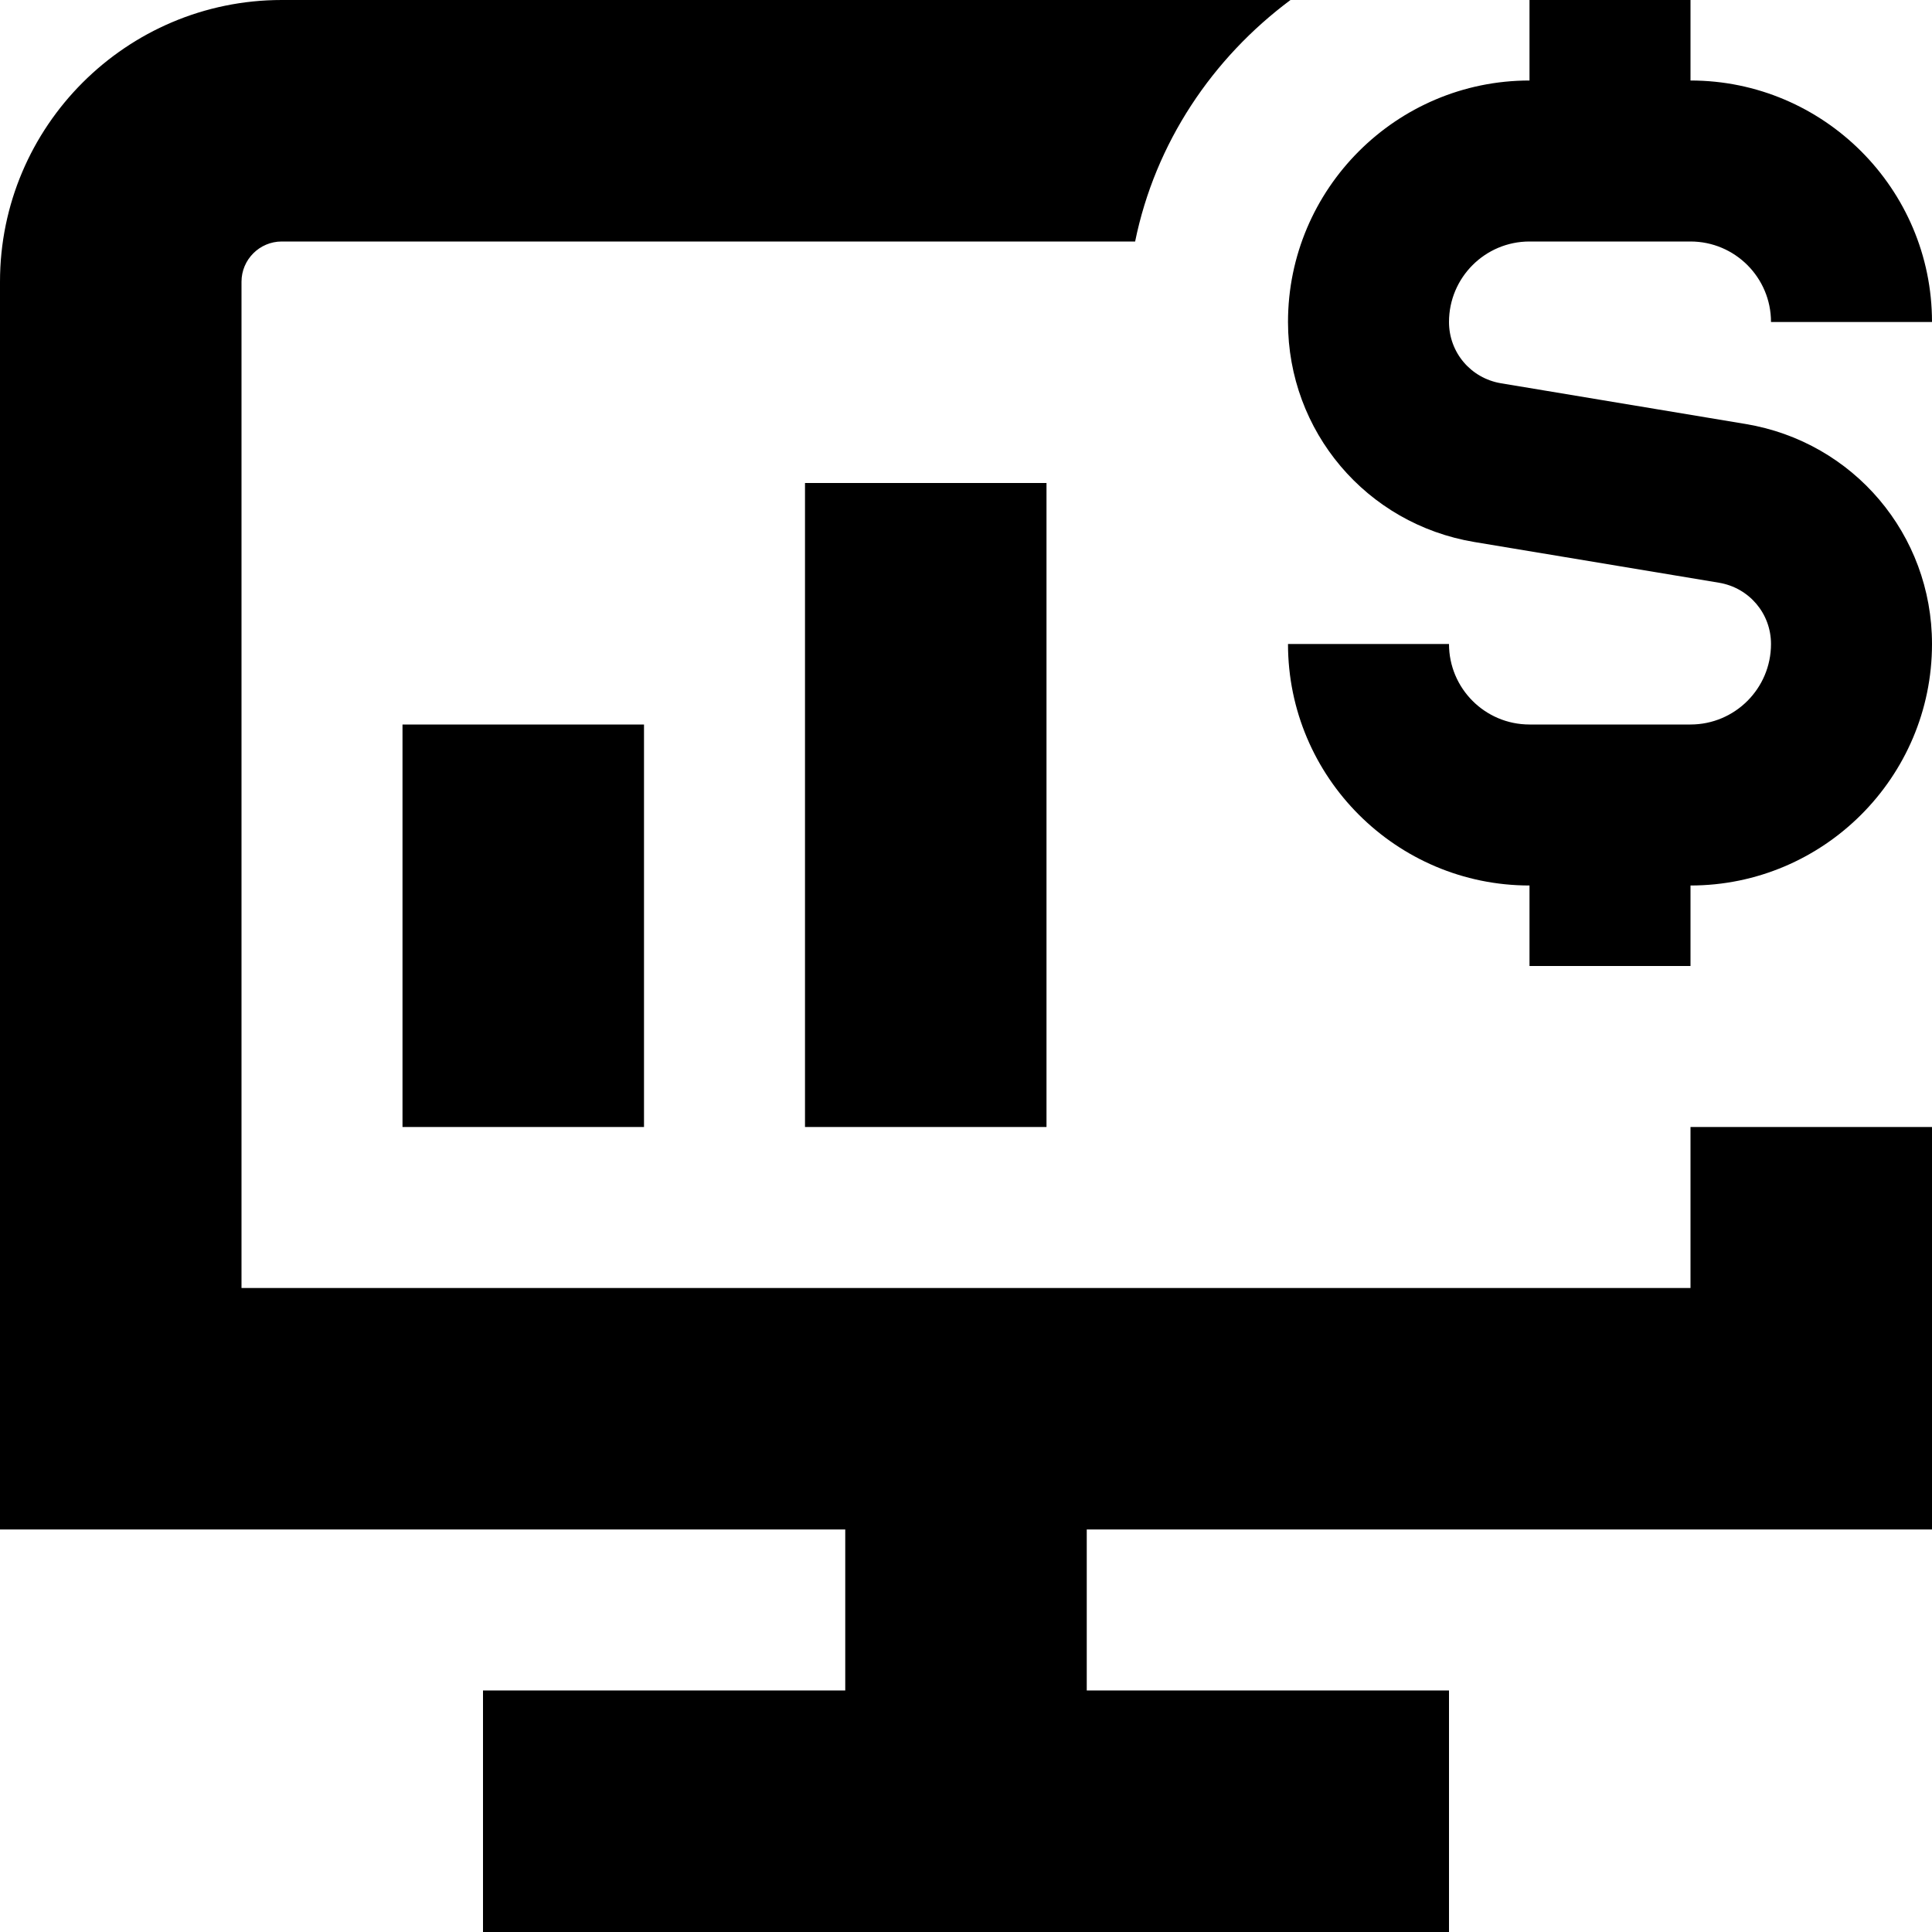 <svg id="Layer_1" viewBox="0 0 24 24" xmlns="http://www.w3.org/2000/svg" data-name="Layer 1"><path d="m24 8c0 1.654-1.346 3-3 3v1h-2v-1c-1.654 0-3-1.346-3-3h2c0 .552.448 1 1 1h2c.552 0 1-.448 1-1 0-.379-.271-.698-.645-.761l-3.04-.506c-1.342-.224-2.315-1.374-2.315-2.733 0-1.654 1.346-3 3-3v-1h2v1c1.654 0 3 1.346 3 3h-2c0-.552-.448-1-1-1h-2c-.552 0-1 .448-1 1 0 .379.271.698.645.761l3.04.506c1.342.224 2.315 1.374 2.315 2.733zm-3 8h-18v-12.5c0-.275.224-.5.5-.5h10.601c.25-1.226.96-2.278 1.93-3h-12.531c-1.93 0-3.5 1.57-3.5 3.5v15.5h10.5v2h-4.5v3h12v-3h-4.5v-2h10.5v-5h-3zm-8-2v-8h-3v8zm-5 0v-5h-3v5z"/></svg>